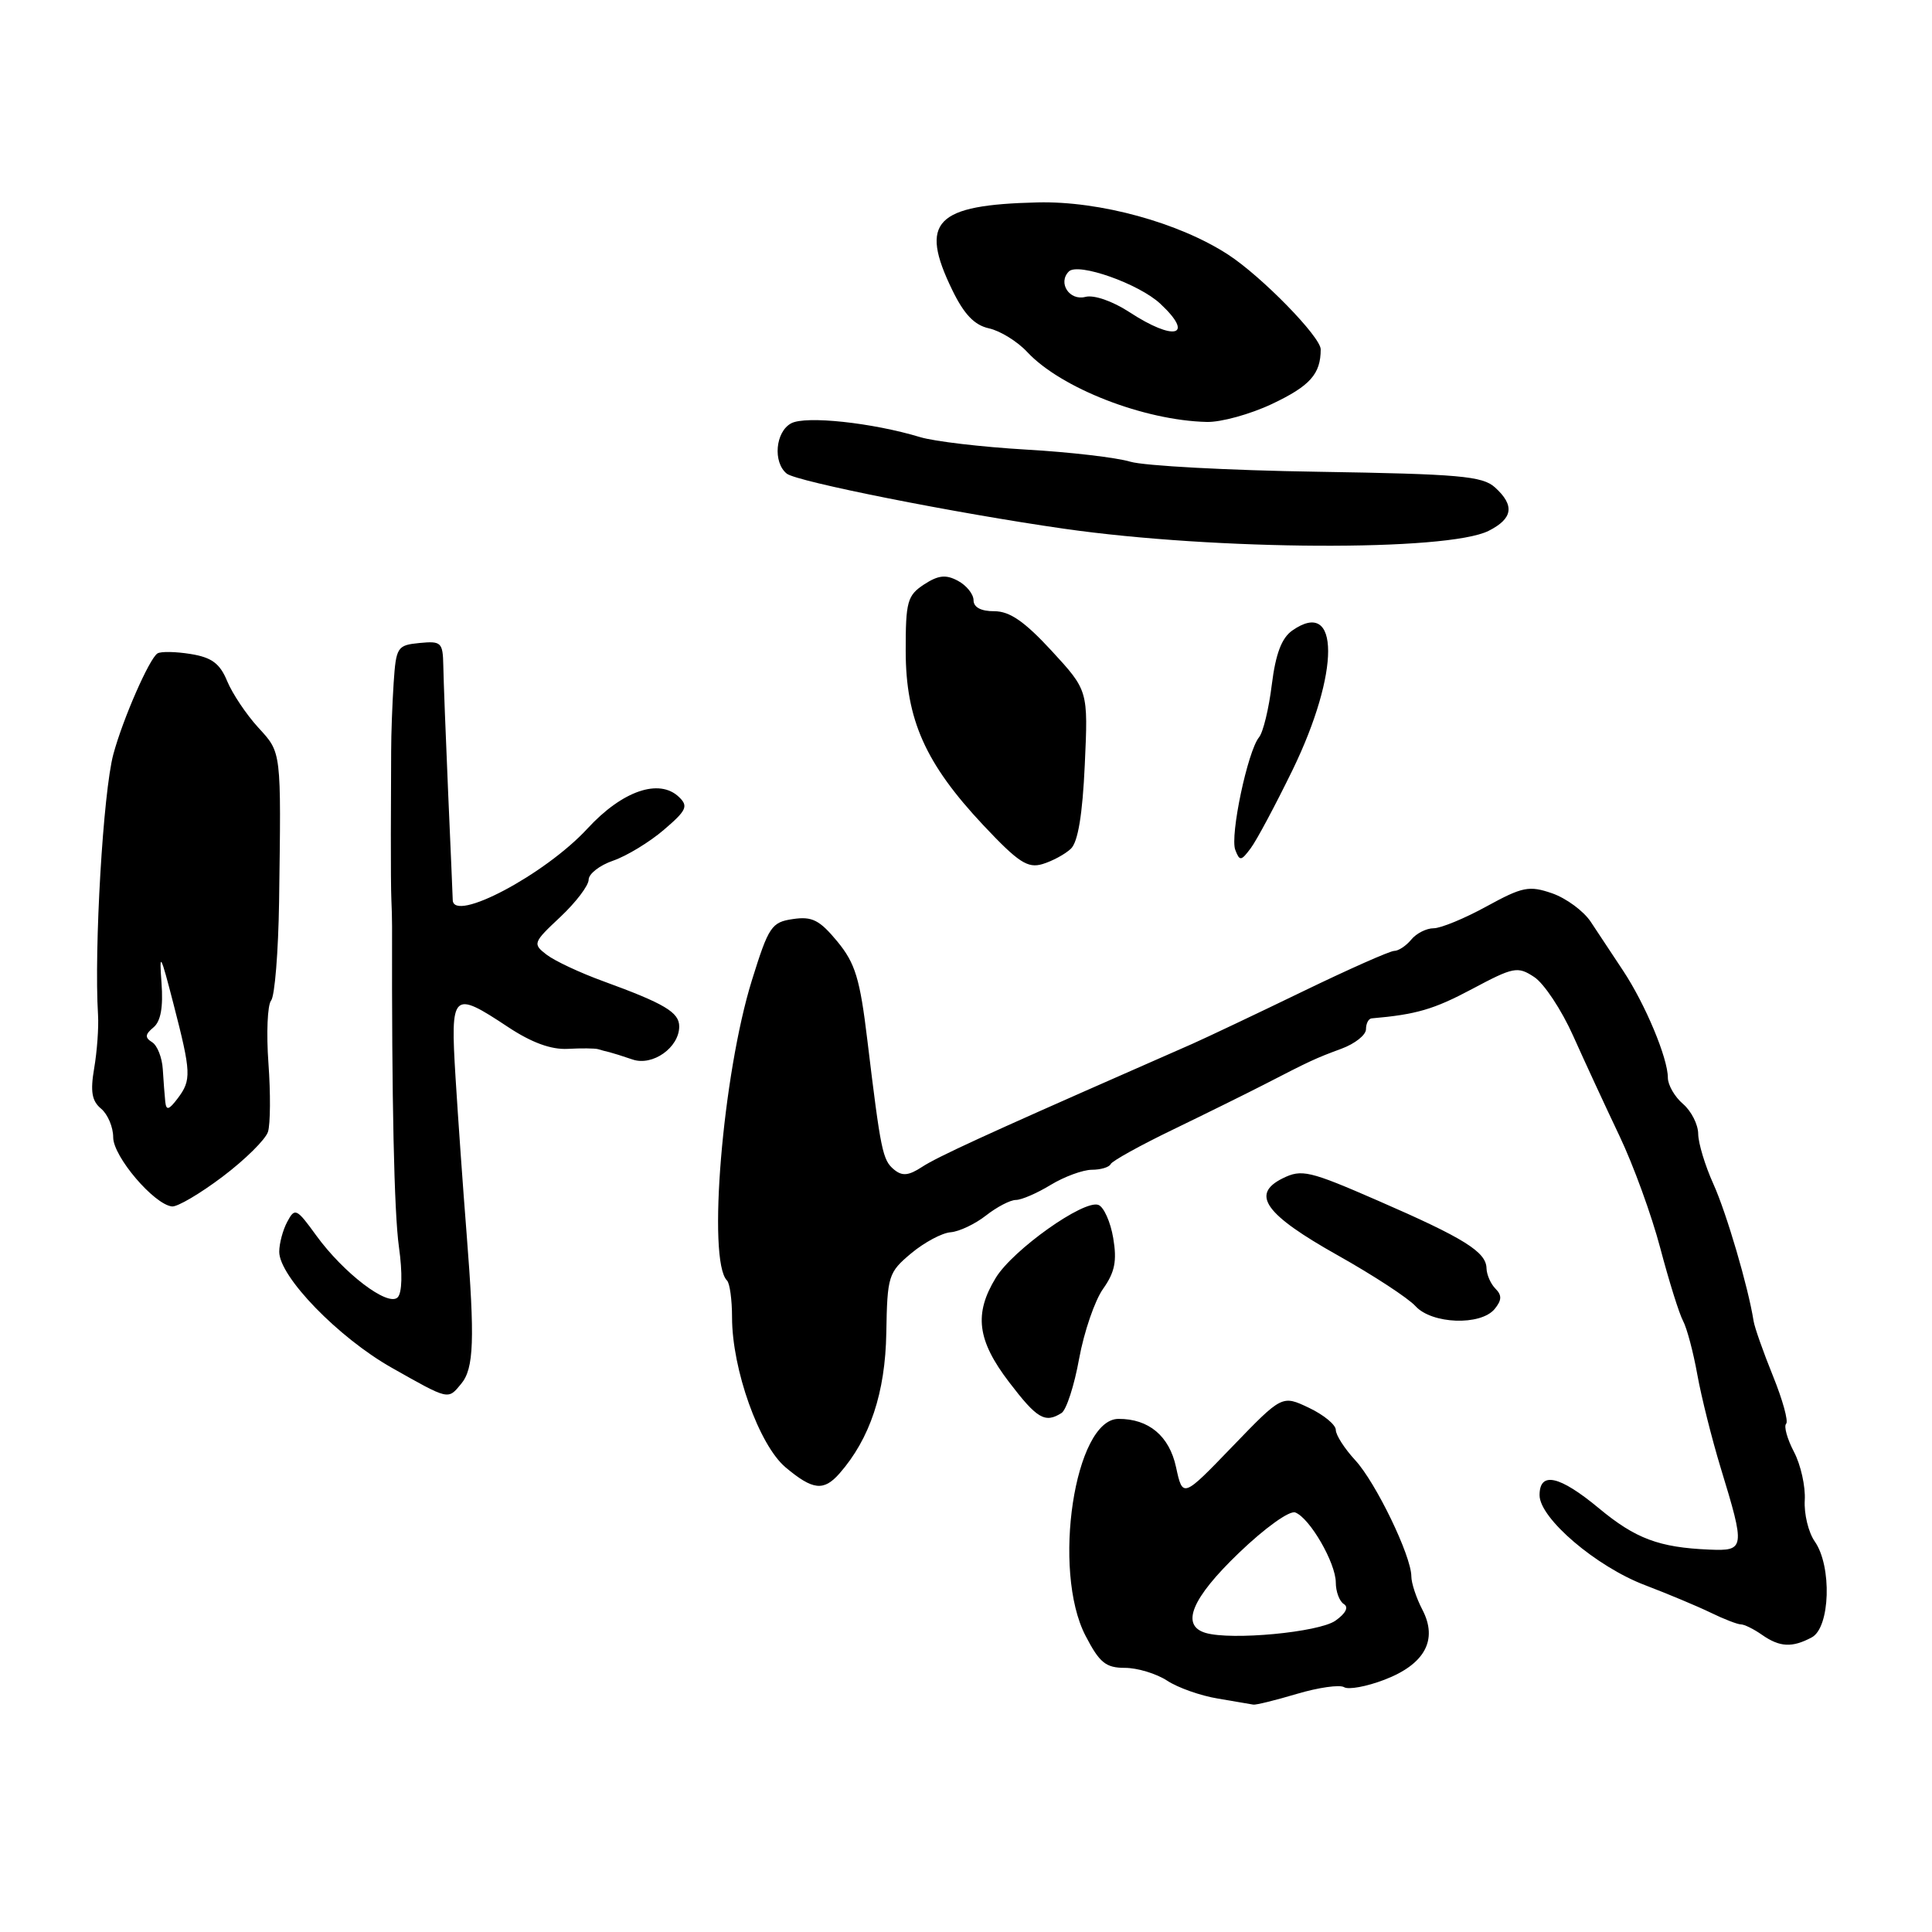 <?xml version="1.0" encoding="UTF-8" standalone="no"?>
<!DOCTYPE svg PUBLIC "-//W3C//DTD SVG 1.1//EN" "http://www.w3.org/Graphics/SVG/1.1/DTD/svg11.dtd" >
<svg xmlns="http://www.w3.org/2000/svg" xmlns:xlink="http://www.w3.org/1999/xlink" version="1.1" viewBox="0 0 256 256">
 <g >
 <path fill="currentColor"
d=" M 171.84 224.45 C 174.70 223.60 177.52 223.20 178.10 223.56 C 178.68 223.92 181.08 223.48 183.43 222.58 C 188.80 220.53 190.56 217.29 188.47 213.29 C 187.67 211.75 187.01 209.77 187.01 208.87 C 187.00 206.15 182.29 196.42 179.57 193.48 C 178.16 191.95 177.00 190.15 177.00 189.47 C 177.00 188.79 175.40 187.47 173.44 186.54 C 169.88 184.85 169.88 184.85 163.30 191.67 C 156.72 198.50 156.72 198.50 155.83 194.40 C 154.94 190.27 152.21 187.99 148.20 188.01 C 142.40 188.03 139.35 208.10 143.84 216.75 C 145.69 220.32 146.52 221.00 149.06 221.00 C 150.71 221.00 153.24 221.77 154.66 222.70 C 156.09 223.64 159.11 224.70 161.38 225.07 C 163.65 225.45 165.76 225.81 166.07 225.87 C 166.38 225.94 168.98 225.30 171.84 224.45 Z  M 240.07 216.96 C 242.51 215.66 242.76 207.54 240.47 204.26 C 239.62 203.05 239.03 200.59 239.14 198.78 C 239.25 196.98 238.61 194.09 237.71 192.38 C 236.81 190.66 236.35 188.99 236.67 188.66 C 237.00 188.34 236.21 185.49 234.93 182.33 C 233.65 179.17 232.49 175.89 232.36 175.04 C 231.65 170.53 228.77 160.72 227.03 156.88 C 225.94 154.47 225.03 151.48 225.02 150.24 C 225.01 149.00 224.10 147.21 223.00 146.27 C 221.90 145.33 221.00 143.76 221.00 142.80 C 221.00 140.21 218.01 133.06 215.07 128.62 C 213.66 126.48 211.72 123.56 210.78 122.14 C 209.83 120.71 207.53 119.02 205.67 118.37 C 202.62 117.32 201.75 117.49 196.98 120.10 C 194.07 121.70 190.91 123.00 189.96 123.00 C 189.02 123.00 187.68 123.67 187.00 124.50 C 186.32 125.33 185.30 126.00 184.74 126.00 C 184.18 126.00 178.72 128.42 172.61 131.38 C 166.50 134.34 159.93 137.45 158.00 138.31 C 156.07 139.16 152.47 140.75 150.00 141.83 C 130.79 150.27 124.19 153.30 122.18 154.62 C 120.39 155.79 119.55 155.87 118.46 154.97 C 116.95 153.71 116.71 152.57 114.93 137.84 C 113.95 129.68 113.33 127.64 110.95 124.75 C 108.60 121.91 107.61 121.40 105.07 121.78 C 102.23 122.19 101.85 122.77 99.64 129.86 C 95.75 142.35 93.70 167.03 96.33 169.67 C 96.70 170.03 97.00 172.24 97.00 174.56 C 97.00 181.44 100.58 191.47 104.09 194.43 C 107.70 197.46 109.14 197.62 111.23 195.25 C 115.27 190.65 117.31 184.54 117.44 176.61 C 117.57 169.04 117.71 168.61 120.74 166.07 C 122.48 164.62 124.83 163.36 125.97 163.28 C 127.10 163.19 129.21 162.19 130.65 161.06 C 132.09 159.93 133.87 159.00 134.61 159.00 C 135.35 159.00 137.43 158.10 139.23 157.00 C 141.03 155.91 143.48 155.01 144.67 155.00 C 145.86 155.00 146.98 154.66 147.17 154.25 C 147.35 153.84 151.10 151.76 155.50 149.64 C 159.90 147.51 165.30 144.84 167.50 143.71 C 173.63 140.55 174.26 140.25 177.75 138.96 C 179.54 138.30 181.00 137.14 181.00 136.38 C 181.00 135.62 181.34 134.97 181.75 134.94 C 187.64 134.43 189.99 133.75 195.02 131.07 C 200.56 128.12 201.09 128.01 203.29 129.46 C 204.59 130.31 206.91 133.81 208.45 137.25 C 209.99 140.69 212.75 146.65 214.58 150.50 C 216.42 154.35 218.86 161.06 220.00 165.40 C 221.15 169.75 222.50 174.07 223.01 175.02 C 223.52 175.97 224.37 179.16 224.90 182.12 C 225.43 185.08 226.83 190.65 228.00 194.50 C 231.27 205.19 231.23 205.53 226.50 205.33 C 219.83 205.05 216.71 203.88 211.86 199.85 C 206.63 195.51 204.00 194.93 204.00 198.12 C 204.00 201.18 211.51 207.59 217.97 210.04 C 221.01 211.20 224.93 212.84 226.68 213.69 C 228.44 214.55 230.24 215.24 230.68 215.24 C 231.13 215.24 232.39 215.86 233.47 216.62 C 235.83 218.27 237.47 218.35 240.07 216.96 Z  M 140.66 187.23 C 141.30 186.82 142.35 183.59 142.99 180.03 C 143.64 176.48 145.07 172.31 146.17 170.77 C 147.72 168.58 148.02 167.09 147.51 164.06 C 147.15 161.91 146.26 159.93 145.55 159.66 C 143.63 158.92 134.21 165.61 131.95 169.31 C 129.03 174.09 129.48 177.60 133.71 183.14 C 137.41 187.99 138.47 188.62 140.66 187.23 Z  M 61.11 183.36 C 62.80 181.33 62.93 177.52 61.83 163.50 C 61.35 157.45 60.69 148.11 60.36 142.75 C 59.67 131.45 59.94 131.20 67.31 136.08 C 70.43 138.15 73.03 139.10 75.23 138.98 C 77.03 138.88 78.84 138.90 79.25 139.02 C 79.66 139.15 80.34 139.33 80.75 139.42 C 81.16 139.52 82.54 139.95 83.82 140.39 C 86.48 141.30 90.00 138.80 90.00 136.01 C 90.00 134.14 88.06 132.98 79.94 130.02 C 76.88 128.91 73.51 127.33 72.44 126.51 C 70.56 125.07 70.62 124.90 74.25 121.50 C 76.31 119.56 78.00 117.34 78.00 116.56 C 78.00 115.79 79.46 114.65 81.25 114.04 C 83.04 113.42 86.06 111.59 87.96 109.96 C 90.98 107.38 91.24 106.82 89.96 105.60 C 87.34 103.10 82.45 104.79 77.85 109.78 C 72.23 115.88 60.04 122.34 59.99 119.25 C 59.98 118.84 59.71 112.42 59.38 105.00 C 59.06 97.58 58.77 90.01 58.74 88.20 C 58.68 85.12 58.47 84.92 55.59 85.20 C 52.64 85.49 52.48 85.73 52.16 90.50 C 51.98 93.25 51.83 97.30 51.83 99.50 C 51.82 101.70 51.81 106.65 51.79 110.50 C 51.78 114.35 51.81 118.29 51.86 119.25 C 51.91 120.21 51.95 121.79 51.95 122.75 C 51.90 145.79 52.22 160.64 52.86 165.22 C 53.35 168.71 53.28 171.32 52.69 171.91 C 51.41 173.19 45.53 168.71 41.89 163.69 C 39.30 160.11 39.07 160.00 38.07 161.88 C 37.48 162.97 37.00 164.77 37.00 165.87 C 37.00 169.16 44.84 177.24 51.90 181.23 C 59.55 185.55 59.34 185.50 61.11 183.36 Z  M 198.04 173.46 C 199.00 172.29 199.03 171.63 198.16 170.76 C 197.52 170.12 196.99 168.90 196.97 168.05 C 196.92 165.88 194.00 164.06 182.60 159.10 C 173.47 155.12 172.48 154.89 169.95 156.14 C 165.69 158.26 167.61 160.92 177.30 166.36 C 181.98 168.99 186.60 172.01 187.56 173.07 C 189.72 175.45 196.18 175.69 198.04 173.46 Z  M 29.50 155.91 C 32.48 153.66 35.19 150.98 35.51 149.97 C 35.83 148.95 35.86 144.86 35.57 140.89 C 35.28 136.91 35.44 133.17 35.92 132.58 C 36.41 131.99 36.88 126.10 36.98 119.50 C 37.26 99.26 37.32 99.80 34.20 96.38 C 32.63 94.66 30.79 91.91 30.10 90.25 C 29.14 87.91 28.05 87.11 25.27 86.66 C 23.30 86.34 21.32 86.30 20.87 86.58 C 19.79 87.25 16.28 95.26 15.02 99.94 C 13.67 104.93 12.45 125.69 12.99 134.50 C 13.09 136.15 12.86 139.32 12.48 141.54 C 11.95 144.64 12.17 145.89 13.40 146.91 C 14.28 147.65 15.00 149.35 15.00 150.71 C 15.00 153.25 20.41 159.60 22.79 159.86 C 23.50 159.94 26.52 158.16 29.50 155.91 Z  M 141.90 112.46 C 142.84 111.56 143.44 107.93 143.74 101.32 C 144.19 91.50 144.19 91.50 139.35 86.24 C 135.75 82.34 133.79 80.99 131.75 80.99 C 130.00 81.00 129.00 80.47 129.00 79.54 C 129.00 78.73 128.07 77.57 126.93 76.96 C 125.33 76.10 124.33 76.21 122.43 77.45 C 120.23 78.90 120.00 79.72 120.01 86.27 C 120.02 95.36 122.62 101.17 130.30 109.35 C 134.93 114.27 136.17 115.09 138.15 114.49 C 139.44 114.10 141.13 113.19 141.90 112.46 Z  M 171.26 102.05 C 177.57 89.07 177.56 79.12 171.23 83.55 C 169.82 84.54 169.03 86.64 168.52 90.72 C 168.13 93.90 167.37 97.04 166.83 97.69 C 165.32 99.53 162.96 110.73 163.68 112.61 C 164.26 114.13 164.45 114.11 165.73 112.39 C 166.51 111.35 168.99 106.70 171.26 102.05 Z  M 197.25 70.34 C 200.48 68.71 200.73 66.97 198.09 64.58 C 196.43 63.08 193.35 62.81 174.62 62.51 C 162.76 62.33 151.58 61.72 149.78 61.18 C 147.98 60.63 141.74 59.90 135.92 59.57 C 130.10 59.23 123.80 58.49 121.92 57.92 C 115.61 56.01 106.76 55.06 104.84 56.09 C 102.74 57.21 102.39 61.26 104.25 62.76 C 105.57 63.82 126.62 68.00 141.00 70.06 C 161.14 72.94 191.78 73.09 197.25 70.34 Z  M 168.54 53.53 C 173.59 51.14 175.00 49.56 175.00 46.29 C 175.00 44.64 167.19 36.64 162.75 33.75 C 156.25 29.51 145.73 26.62 137.50 26.82 C 123.91 27.14 121.76 29.34 126.18 38.43 C 127.75 41.66 129.12 43.09 131.05 43.51 C 132.54 43.84 134.82 45.25 136.12 46.65 C 140.58 51.43 151.57 55.71 159.90 55.91 C 161.78 55.96 165.66 54.89 168.54 53.53 Z  M 159.75 216.37 C 156.40 215.38 157.90 211.78 164.14 205.79 C 167.61 202.45 170.87 200.12 171.63 200.41 C 173.56 201.15 176.99 207.09 177.00 209.69 C 177.00 210.90 177.48 212.18 178.07 212.55 C 178.74 212.96 178.31 213.79 176.95 214.75 C 174.75 216.29 163.18 217.38 159.75 216.37 Z  M 21.90 146.00 C 21.81 145.18 21.67 143.23 21.57 141.68 C 21.48 140.14 20.84 138.52 20.16 138.10 C 19.18 137.49 19.21 137.07 20.33 136.14 C 21.30 135.34 21.64 133.46 21.40 130.23 C 21.09 126.03 21.26 126.34 22.98 133.00 C 25.34 142.15 25.39 143.11 23.53 145.56 C 22.38 147.08 22.03 147.18 21.90 146.00 Z  M 149.64 41.35 C 147.41 39.90 144.95 39.04 143.82 39.34 C 141.70 39.89 140.13 37.47 141.63 35.97 C 142.85 34.75 150.92 37.60 153.75 40.25 C 158.35 44.54 155.63 45.27 149.64 41.35 Z "/>
</g>
</svg>